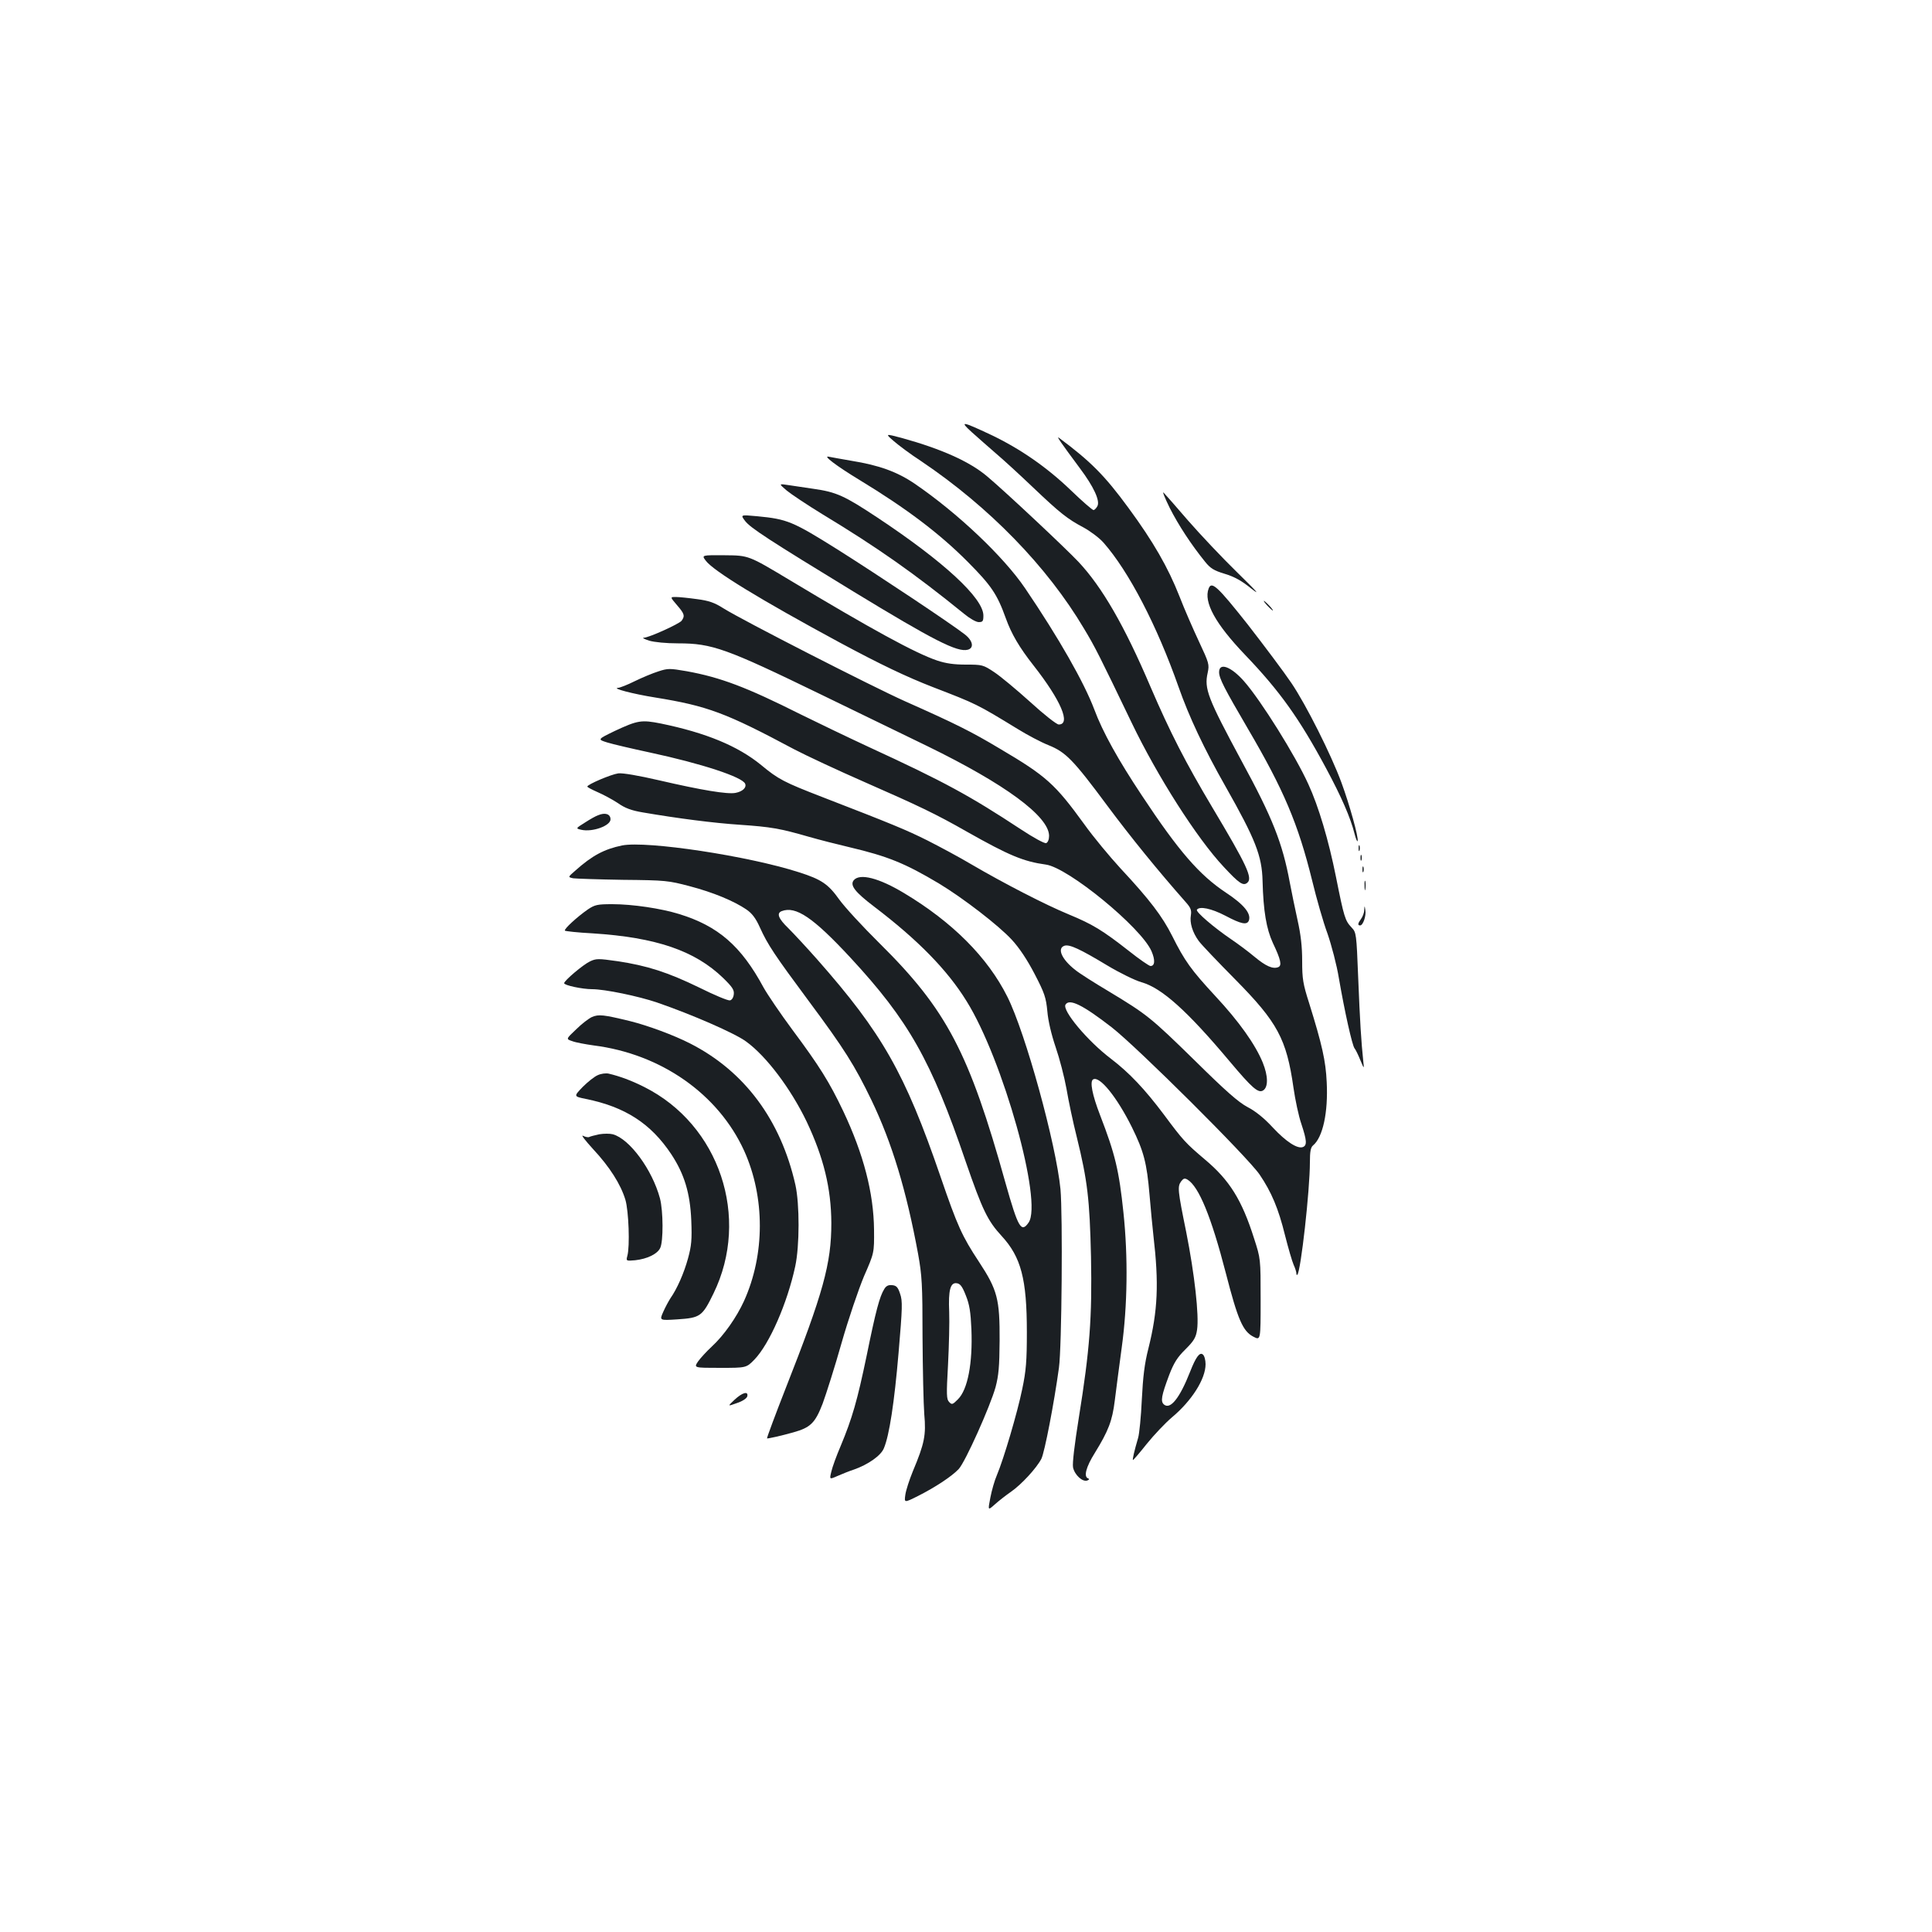 <?xml version="1.0" standalone="no"?>
<!DOCTYPE svg PUBLIC "-//W3C//DTD SVG 20010904//EN"
 "http://www.w3.org/TR/2001/REC-SVG-20010904/DTD/svg10.dtd">
<svg version="1.0" xmlns="http://www.w3.org/2000/svg"
 width="1000pt" height="1000pt" viewBox="0 0 1000 1000"
 preserveAspectRatio="xMidYMid meet">
<g transform="translate(0,1000) scale(0.1,-0.1)"
fill="#1b1f23" stroke="none">
<path d="M5030 7763 c30 -27 87 -77 125 -110 39 -33 124 -111 190 -174 143
-136 180 -165 263 -209 35 -19 82 -54 104 -79 131 -149 276 -428 388 -746 54
-154 132 -320 244 -517 154 -272 188 -358 191 -488 4 -156 20 -248 53 -320 42
-88 48 -118 28 -126 -28 -11 -64 5 -123 54 -32 27 -86 67 -120 90 -91 62 -184
142 -178 153 13 20 75 7 148 -31 81 -43 111 -49 121 -25 13 36 -25 83 -119
145 -137 91 -244 214 -435 503 -123 185 -203 329 -246 445 -53 140 -183 369
-358 627 -112 165 -350 390 -571 541 -91 62 -185 96 -328 119 -51 9 -103 18
-117 21 -34 8 38 -47 160 -121 242 -147 414 -277 560 -424 121 -122 151 -166
196 -291 29 -81 70 -151 144 -245 142 -181 194 -305 130 -305 -11 0 -77 52
-147 116 -71 64 -155 134 -187 155 -57 38 -62 39 -146 39 -62 0 -104 6 -149
21 -113 38 -340 162 -766 418 -210 126 -210 126 -332 127 -122 1 -122 1 -100
-28 39 -53 283 -202 692 -423 212 -114 346 -178 485 -232 223 -86 226 -87 437
-216 50 -31 122 -69 160 -84 89 -36 127 -74 305 -314 122 -164 262 -336 405
-498 26 -29 31 -42 27 -68 -7 -39 8 -89 41 -134 14 -19 99 -108 189 -199 218
-221 265 -307 301 -560 9 -63 27 -148 41 -188 28 -85 30 -110 8 -119 -28 -11
-87 27 -156 101 -44 48 -90 85 -131 106 -47 25 -113 83 -272 240 -230 225
-248 239 -445 358 -74 44 -153 94 -175 112 -70 55 -95 112 -55 125 26 8 80
-17 221 -102 65 -39 143 -77 177 -87 105 -29 238 -149 457 -410 116 -138 148
-166 173 -150 27 17 26 75 -2 144 -38 93 -122 212 -246 345 -125 135 -158 181
-223 311 -51 101 -115 186 -267 349 -56 61 -141 163 -188 229 -151 208 -196
249 -437 391 -147 88 -229 129 -490 245 -172 77 -841 419 -940 481 -47 30 -76
40 -138 48 -43 6 -92 11 -109 11 -30 0 -30 0 6 -42 39 -45 42 -56 24 -81 -14
-17 -168 -87 -196 -88 -10 0 3 -7 28 -15 27 -8 88 -14 150 -14 176 0 248 -26
740 -265 184 -89 432 -210 550 -267 402 -196 629 -363 630 -464 0 -19 -6 -34
-15 -38 -8 -3 -64 27 -132 72 -263 173 -394 245 -785 425 -112 52 -272 129
-355 170 -279 140 -413 191 -590 223 -87 15 -96 15 -145 -1 -29 -9 -84 -32
-123 -51 -38 -19 -77 -34 -85 -34 -38 -2 77 -32 190 -50 272 -44 366 -79 720
-268 63 -33 228 -110 365 -170 278 -122 369 -165 530 -257 218 -123 292 -154
408 -170 115 -15 493 -325 547 -448 20 -46 18 -77 -5 -77 -7 0 -58 35 -112 78
-138 108 -188 138 -311 189 -119 49 -333 159 -504 259 -62 37 -165 92 -228
124 -108 54 -183 85 -545 225 -196 76 -226 91 -315 165 -121 99 -286 167 -519
215 -101 20 -120 17 -238 -38 -91 -44 -91 -44 -40 -60 29 -9 128 -32 221 -52
266 -57 480 -127 493 -162 8 -20 -14 -40 -50 -47 -42 -8 -175 14 -395 65 -108
25 -190 39 -212 36 -37 -5 -159 -57 -160 -68 0 -4 24 -16 53 -29 28 -12 75
-37 104 -56 38 -27 71 -39 130 -49 181 -31 367 -55 503 -64 160 -11 207 -19
356 -62 56 -16 150 -40 210 -54 199 -47 288 -83 464 -188 126 -76 310 -218
377 -291 39 -42 80 -104 118 -177 52 -100 59 -122 66 -193 4 -50 21 -121 43
-186 20 -58 45 -154 56 -215 10 -60 34 -174 54 -253 55 -224 66 -319 73 -617
6 -314 -6 -479 -63 -833 -22 -137 -34 -236 -30 -257 8 -39 49 -77 74 -68 10 4
12 8 4 11 -24 8 -11 59 35 132 70 114 90 165 103 270 6 52 23 176 36 275 30
217 33 470 9 698 -23 220 -43 303 -121 505 -41 106 -54 175 -36 185 33 20 123
-91 201 -248 61 -124 77 -184 91 -350 6 -71 15 -166 20 -210 29 -249 23 -389
-26 -585 -20 -78 -28 -146 -34 -265 -4 -88 -13 -177 -19 -197 -20 -68 -30
-112 -27 -115 1 -2 34 36 72 84 38 47 96 108 129 136 103 86 175 199 175 276
0 21 -6 44 -14 50 -16 14 -36 -12 -66 -89 -54 -137 -102 -197 -135 -170 -19
16 -14 45 27 154 24 62 42 91 84 132 44 44 54 61 60 101 11 74 -13 288 -56
505 -45 221 -46 236 -26 264 12 15 18 17 33 8 58 -36 122 -190 198 -484 62
-241 88 -301 143 -329 37 -19 37 -19 37 193 0 211 0 211 -34 316 -63 199 -127
302 -255 409 -99 84 -113 99 -211 231 -99 132 -179 217 -276 291 -120 91 -252
249 -234 279 20 33 89 -1 240 -118 133 -104 704 -672 765 -762 61 -90 97 -175
131 -313 17 -67 37 -136 45 -154 8 -17 14 -37 14 -44 0 -7 2 -10 5 -7 18 18
65 438 65 582 0 55 4 77 16 87 51 42 79 171 71 328 -5 110 -24 194 -91 409
-32 100 -36 126 -36 218 0 75 -7 136 -24 212 -13 59 -31 146 -40 194 -38 205
-90 336 -249 628 -176 327 -195 375 -176 458 9 43 7 50 -45 161 -30 64 -76
169 -101 234 -59 150 -136 284 -264 458 -123 168 -197 242 -360 363 -15 11 10
-25 108 -157 72 -96 106 -169 91 -197 -6 -11 -15 -20 -20 -20 -6 0 -59 46
-118 103 -125 120 -263 215 -412 286 -153 72 -165 73 -100 14z"/>
<path d="M4626 7717 c24 -21 88 -69 142 -104 352 -237 652 -545 843 -867 59
-98 81 -143 246 -486 133 -277 338 -599 477 -747 80 -86 101 -100 122 -82 29
24 -2 90 -180 388 -140 235 -219 389 -321 626 -135 317 -251 517 -373 647 -68
72 -377 362 -471 441 -90 77 -237 143 -443 200 -87 23 -87 23 -42 -16z"/>
<path d="M4072 7461 c23 -19 107 -75 187 -124 283 -171 476 -307 731 -514 29
-24 62 -43 76 -43 21 0 24 5 24 34 0 90 -205 279 -547 506 -172 114 -213 133
-333 150 -41 6 -99 15 -128 19 -52 8 -52 8 -10 -28z"/>
<path d="M6054 7372 c45 -89 111 -190 183 -279 28 -35 46 -46 102 -63 50 -15
88 -36 137 -76 51 -40 31 -18 -72 83 -78 76 -192 197 -254 268 -62 72 -119
137 -127 145 -8 8 6 -27 31 -78z"/>
<path d="M3857 7303 c28 -36 123 -98 559 -364 417 -254 539 -316 593 -302 34
9 27 47 -16 80 -75 58 -443 303 -655 437 -236 148 -263 159 -419 174 -87 8
-87 8 -62 -25z"/>
<path d="M6256 6954 c-27 -70 34 -182 189 -344 179 -187 280 -328 419 -587 80
-149 126 -255 147 -338 7 -27 14 -44 16 -38 6 17 -42 189 -84 303 -53 144
-183 403 -259 515 -37 55 -139 191 -226 303 -156 197 -187 226 -202 186z"/>
<path d="M6560 6865 c13 -14 26 -25 28 -25 3 0 -5 11 -18 25 -13 14 -26 25
-28 25 -3 0 5 -11 18 -25z"/>
<path d="M6310 6521 c0 -32 27 -84 148 -291 186 -317 261 -493 334 -789 22
-91 57 -214 79 -273 21 -61 48 -163 59 -231 30 -174 69 -348 81 -363 6 -7 19
-34 30 -61 20 -48 20 -48 15 -3 -10 94 -17 202 -26 429 -9 229 -10 235 -34
260 -34 36 -39 52 -81 262 -38 190 -90 365 -143 480 -67 148 -245 433 -333
533 -67 76 -129 99 -129 47z"/>
<path d="M3095 5780 c-12 -4 -42 -21 -68 -38 -48 -30 -48 -30 -18 -37 58 -13
151 21 151 54 0 28 -28 37 -65 21z"/>
<path d="M3220 5624 c-92 -19 -155 -52 -243 -131 -38 -33 -38 -33 -10 -39 16
-2 132 -6 258 -8 220 -2 235 -4 345 -33 122 -32 230 -77 294 -121 28 -19 48
-45 69 -92 40 -89 77 -144 252 -380 186 -250 239 -335 326 -515 106 -221 180
-465 241 -795 20 -112 23 -157 23 -430 1 -168 5 -348 9 -400 10 -108 1 -152
-59 -295 -18 -44 -36 -99 -39 -122 -6 -42 -6 -42 66 -6 89 45 174 101 210 139
34 36 163 324 191 424 16 61 20 106 21 240 1 216 -11 263 -107 409 -87 132
-111 184 -199 441 -184 536 -302 743 -639 1125 -54 61 -120 132 -148 160 -52
50 -63 78 -35 89 73 28 163 -33 356 -241 300 -324 418 -531 597 -1057 86 -249
113 -305 186 -384 100 -109 130 -222 130 -497 0 -149 -4 -200 -24 -295 -25
-122 -96 -362 -131 -445 -12 -27 -27 -80 -34 -117 -13 -67 -13 -67 23 -35 20
18 57 47 83 65 55 38 133 123 158 171 17 34 66 289 91 471 15 108 20 791 8
925 -23 234 -181 809 -275 996 -102 204 -284 386 -534 536 -131 79 -230 104
-261 67 -21 -26 6 -61 106 -137 226 -172 378 -327 478 -489 188 -301 395
-1040 321 -1146 -38 -55 -54 -27 -119 203 -189 678 -305 899 -654 1244 -86 85
-179 186 -207 225 -57 80 -92 104 -208 141 -264 85 -788 164 -916 139z m1779
-2329 c19 -47 25 -85 29 -175 7 -176 -19 -313 -70 -363 -27 -27 -31 -29 -45
-14 -14 14 -15 36 -6 194 5 98 8 221 6 273 -5 112 6 153 39 148 18 -2 29 -17
47 -63z"/>
<path d="M7032 5610 c0 -14 2 -19 5 -12 2 6 2 18 0 25 -3 6 -5 1 -5 -13z"/>
<path d="M7042 5560 c0 -14 2 -19 5 -12 2 6 2 18 0 25 -3 6 -5 1 -5 -13z"/>
<path d="M7052 5500 c0 -14 2 -19 5 -12 2 6 2 18 0 25 -3 6 -5 1 -5 -13z"/>
<path d="M7063 5415 c0 -22 2 -30 4 -17 2 12 2 30 0 40 -3 9 -5 -1 -4 -23z"/>
<path d="M3043 5293 c-55 -38 -126 -103 -119 -110 3 -3 67 -10 143 -14 330
-21 530 -90 676 -231 48 -47 58 -62 55 -85 -2 -17 -10 -29 -20 -31 -10 -2 -82
28 -160 67 -161 78 -268 113 -423 136 -98 14 -109 14 -141 -1 -36 -17 -134
-100 -134 -113 0 -11 94 -31 145 -31 65 0 239 -36 336 -69 180 -62 403 -159
461 -202 105 -76 231 -244 313 -414 88 -186 127 -345 128 -525 0 -210 -41
-360 -238 -860 -49 -125 -95 -248 -95 -255 0 -3 76 14 136 31 89 25 113 48
152 149 18 49 63 190 98 314 35 123 88 278 116 345 53 121 53 121 52 241 -2
190 -54 391 -160 615 -71 149 -122 231 -262 419 -63 85 -130 184 -150 220
-116 215 -235 318 -437 380 -94 29 -241 51 -346 51 -77 0 -90 -3 -126 -27z"/>
<path d="M7061 5289 c0 -14 -8 -34 -16 -45 -17 -23 -19 -34 -5 -34 15 0 32 49
27 79 -4 26 -4 26 -6 0z"/>
<path d="M3064 4736 c-16 -7 -54 -36 -82 -64 -53 -50 -53 -50 -20 -61 18 -7
68 -16 110 -22 350 -44 646 -252 780 -546 108 -240 108 -536 -1 -777 -39 -85
-104 -178 -167 -236 -27 -25 -59 -60 -71 -77 -22 -33 -22 -33 114 -33 136 0
136 0 178 43 78 81 170 292 211 482 23 106 23 323 1 422 -76 337 -264 589
-545 732 -84 43 -219 93 -312 116 -136 33 -161 36 -196 21z"/>
<path d="M3094 4435 c-17 -7 -52 -35 -78 -61 -47 -49 -47 -49 16 -62 203 -41
337 -127 443 -287 67 -102 97 -200 103 -341 4 -101 1 -132 -17 -198 -21 -76
-56 -156 -91 -206 -9 -14 -26 -45 -37 -70 -20 -45 -20 -45 73 -39 119 8 129
15 187 134 192 393 31 874 -359 1069 -65 33 -128 56 -184 69 -14 3 -39 0 -56
-8z"/>
<path d="M3102 4129 c-23 -5 -47 -11 -52 -14 -5 -3 -20 0 -32 6 -13 7 11 -24
52 -69 85 -91 143 -182 167 -262 17 -57 24 -241 10 -291 -7 -26 -6 -26 41 -22
62 7 114 32 129 63 17 34 16 192 -1 257 -40 149 -157 308 -244 332 -15 4 -46
4 -70 0z"/>
<path d="M4577 3328 c-24 -38 -44 -113 -91 -344 -49 -235 -75 -325 -135 -469
-21 -49 -43 -109 -48 -132 -10 -41 -10 -41 31 -23 23 10 62 26 87 34 73 26
139 72 154 110 28 66 54 236 76 494 20 235 21 268 8 305 -11 34 -19 43 -41 45
-19 2 -31 -3 -41 -20z"/>
<path d="M3802 2755 c-37 -35 -37 -35 13 -17 30 10 51 25 53 35 6 28 -25 20
-66 -18z"/>
</g>
</svg>
